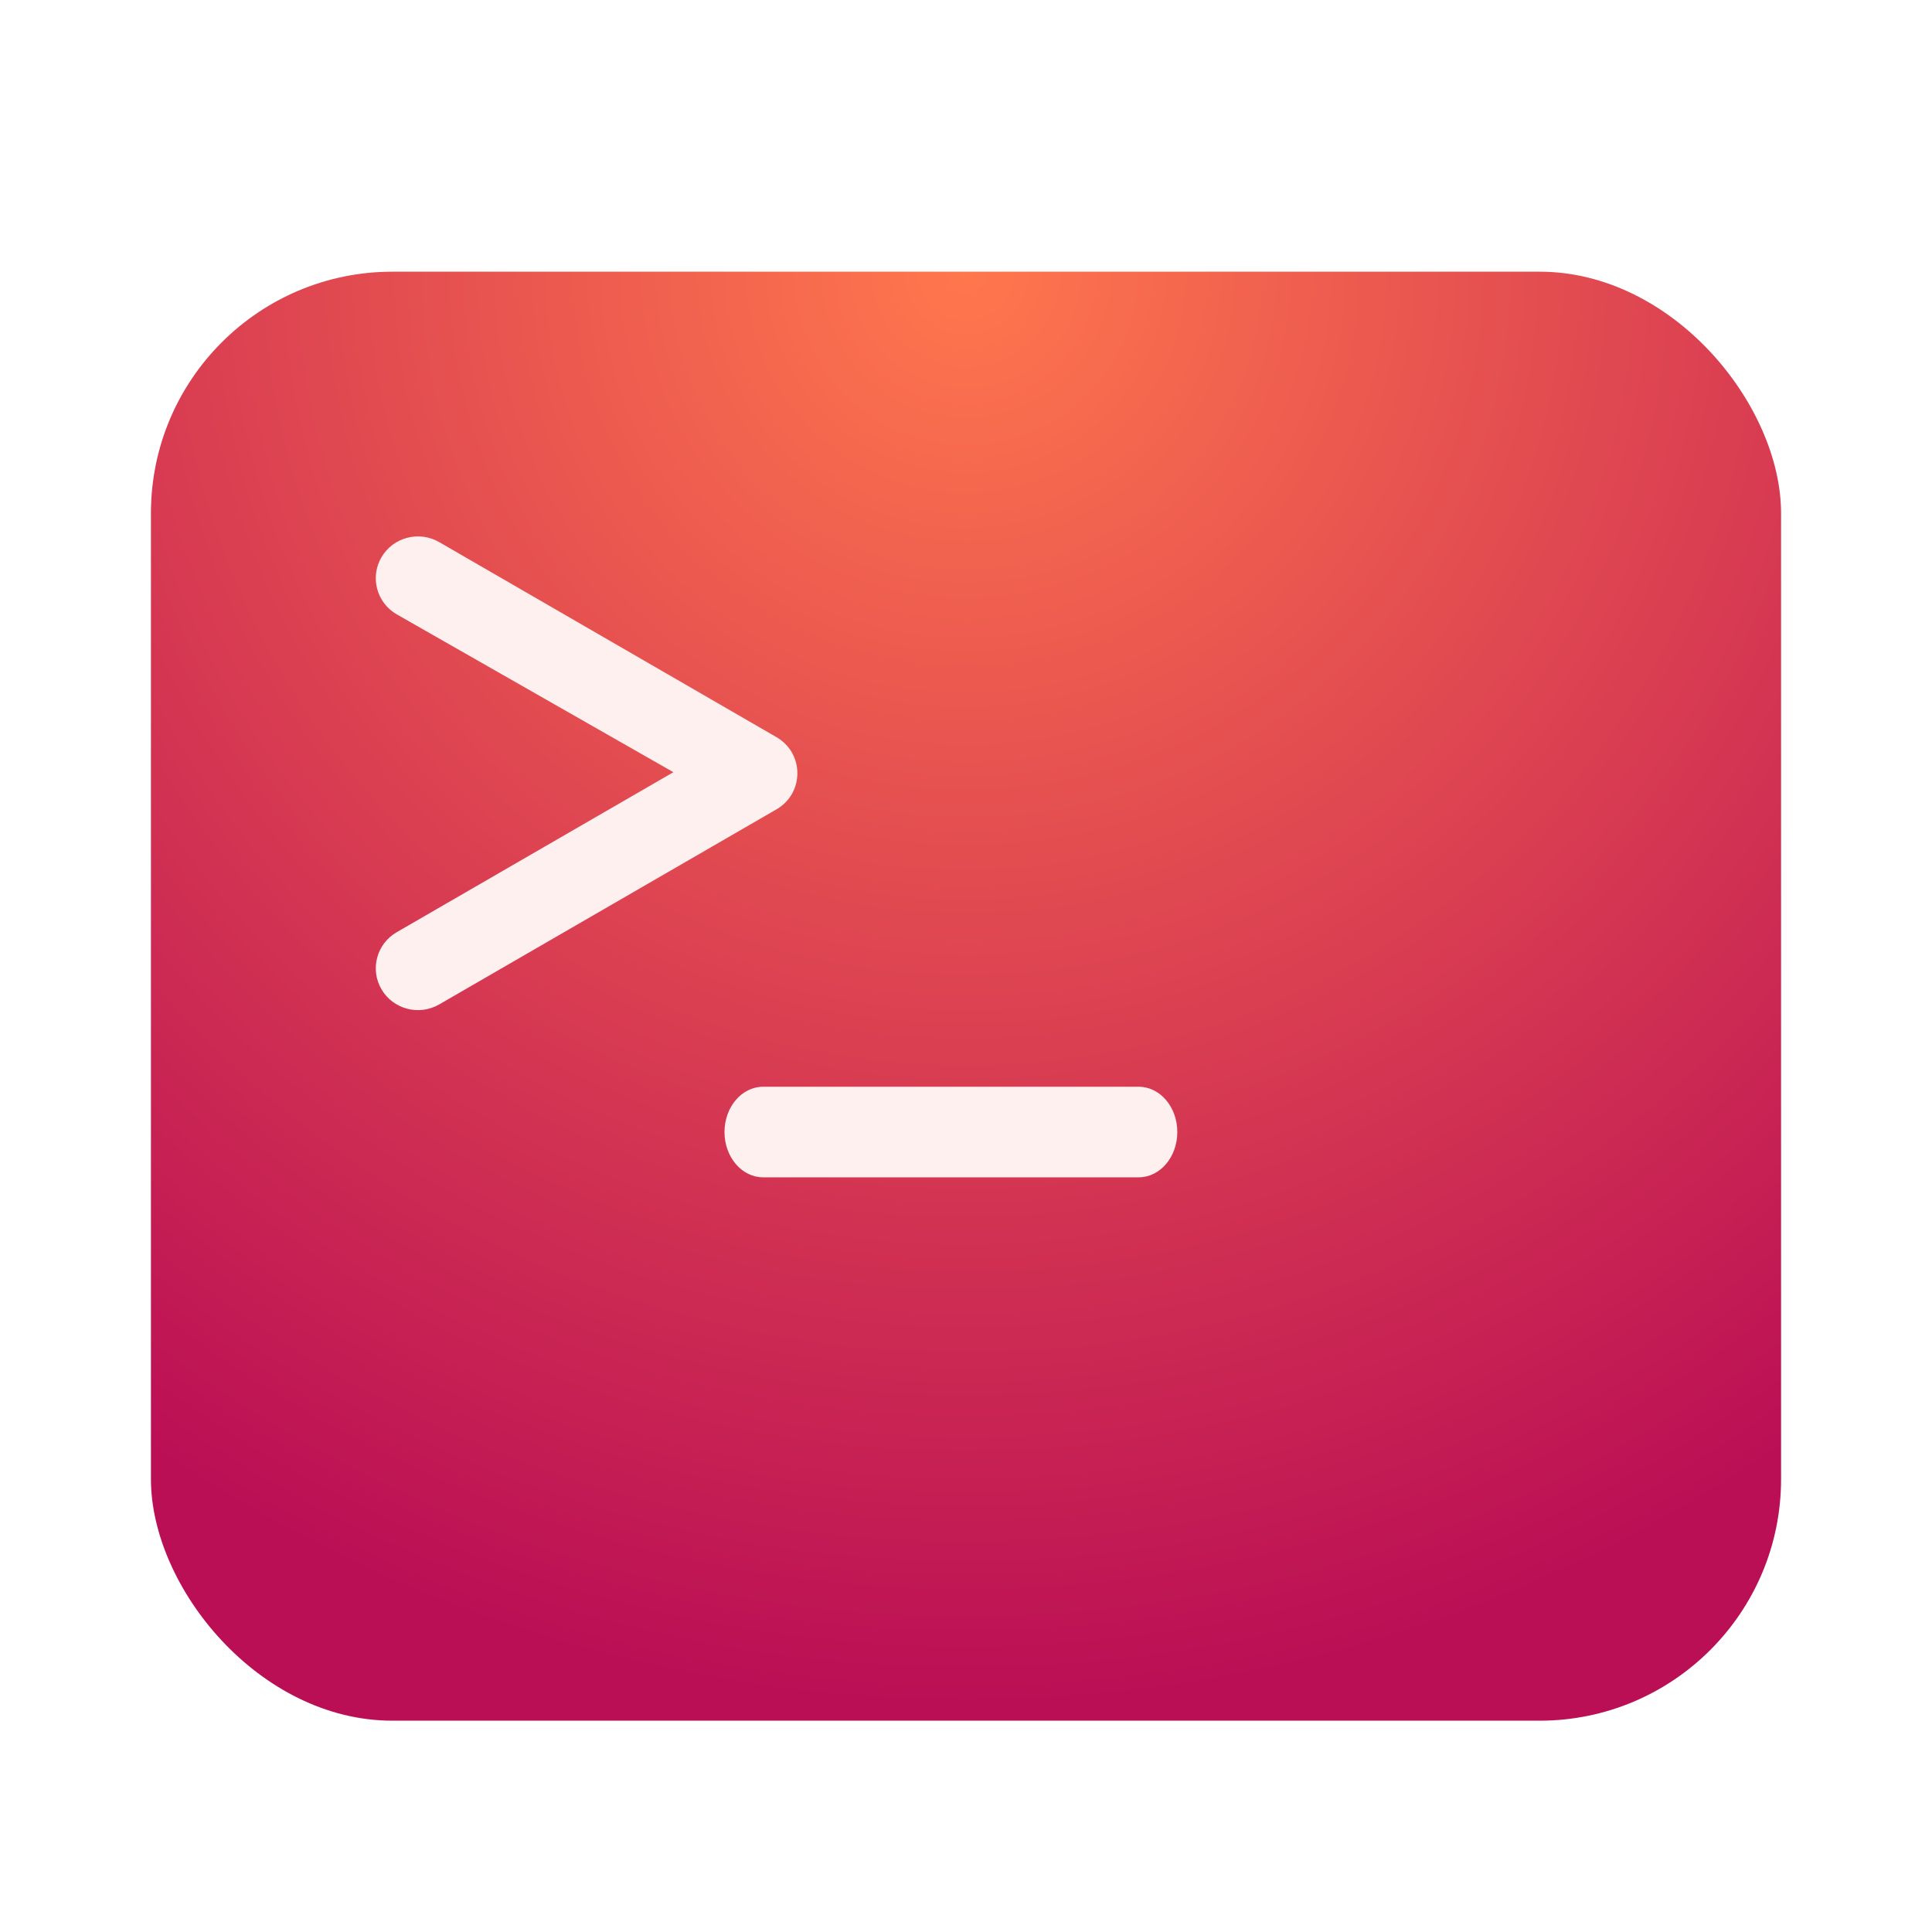 <?xml version="1.0" encoding="UTF-8"?>
<svg width="64px" height="64px" viewBox="0 0 64 64" version="1.1" xmlns="http://www.w3.org/2000/svg" xmlns:xlink="http://www.w3.org/1999/xlink">
    <title>apps/64/deepin-terminal</title>
    <defs>
        <filter x="-9.3%" y="-8.3%" width="118.5%" height="120.8%" filterUnits="objectBoundingBox" id="filter-1">
            <feOffset dx="0" dy="1" in="SourceAlpha" result="shadowOffsetOuter1"></feOffset>
            <feGaussianBlur stdDeviation="1.5" in="shadowOffsetOuter1" result="shadowBlurOuter1"></feGaussianBlur>
            <feColorMatrix values="0 0 0 0 0   0 0 0 0 0   0 0 0 0 0  0 0 0 0.2 0" type="matrix" in="shadowBlurOuter1" result="shadowMatrixOuter1"></feColorMatrix>
            <feMerge>
                <feMergeNode in="shadowMatrixOuter1"></feMergeNode>
                <feMergeNode in="SourceGraphic"></feMergeNode>
            </feMerge>
        </filter>
        <radialGradient cx="50%" cy="0%" fx="50%" fy="0%" r="100%" gradientTransform="translate(0.5, 0), scale(0.889, 1), rotate(90), translate(-0.5, -0)" id="radialGradient-2">
            <stop stop-color="#FF774D" offset="0%"></stop>
            <stop stop-color="#BA0E55" offset="100%"></stop>
        </radialGradient>
    </defs>
    <g id="apps/64/deepin-terminal" stroke="none" stroke-width="1" fill="none" fill-rule="evenodd">
        <g id="Group" filter="url(#filter-1)" transform="translate(5, 8)">
            <rect id="Rectangle-245" fill="url(#radialGradient-2)" x="0" y="0" width="54" height="48" rx="8"></rect>
            <path d="M17.307,16.58 L8.141,21.881 C7.475,22.266 7.25,23.114 7.639,23.775 C8.027,24.435 8.882,24.658 9.549,24.273 L20.721,17.811 C21.645,17.277 21.645,15.954 20.721,15.419 L9.549,8.958 C8.882,8.573 8.027,8.796 7.639,9.456 C7.25,10.117 7.475,10.965 8.141,11.35 L17.307,16.58 Z M32.722,30 C33.428,30 34,29.328 34,28.5 C34,27.672 33.428,27 32.722,27 L20.278,27 C19.572,27 19,27.672 19,28.5 C19,29.328 19.572,30 20.278,30 L32.722,30 Z" id="Combined-Shape" fill="#FFF0F0" fill-rule="nonzero"></path>
        </g>
        <g id="Guide/64" transform="translate(2, 2)"></g>
    </g>
</svg>